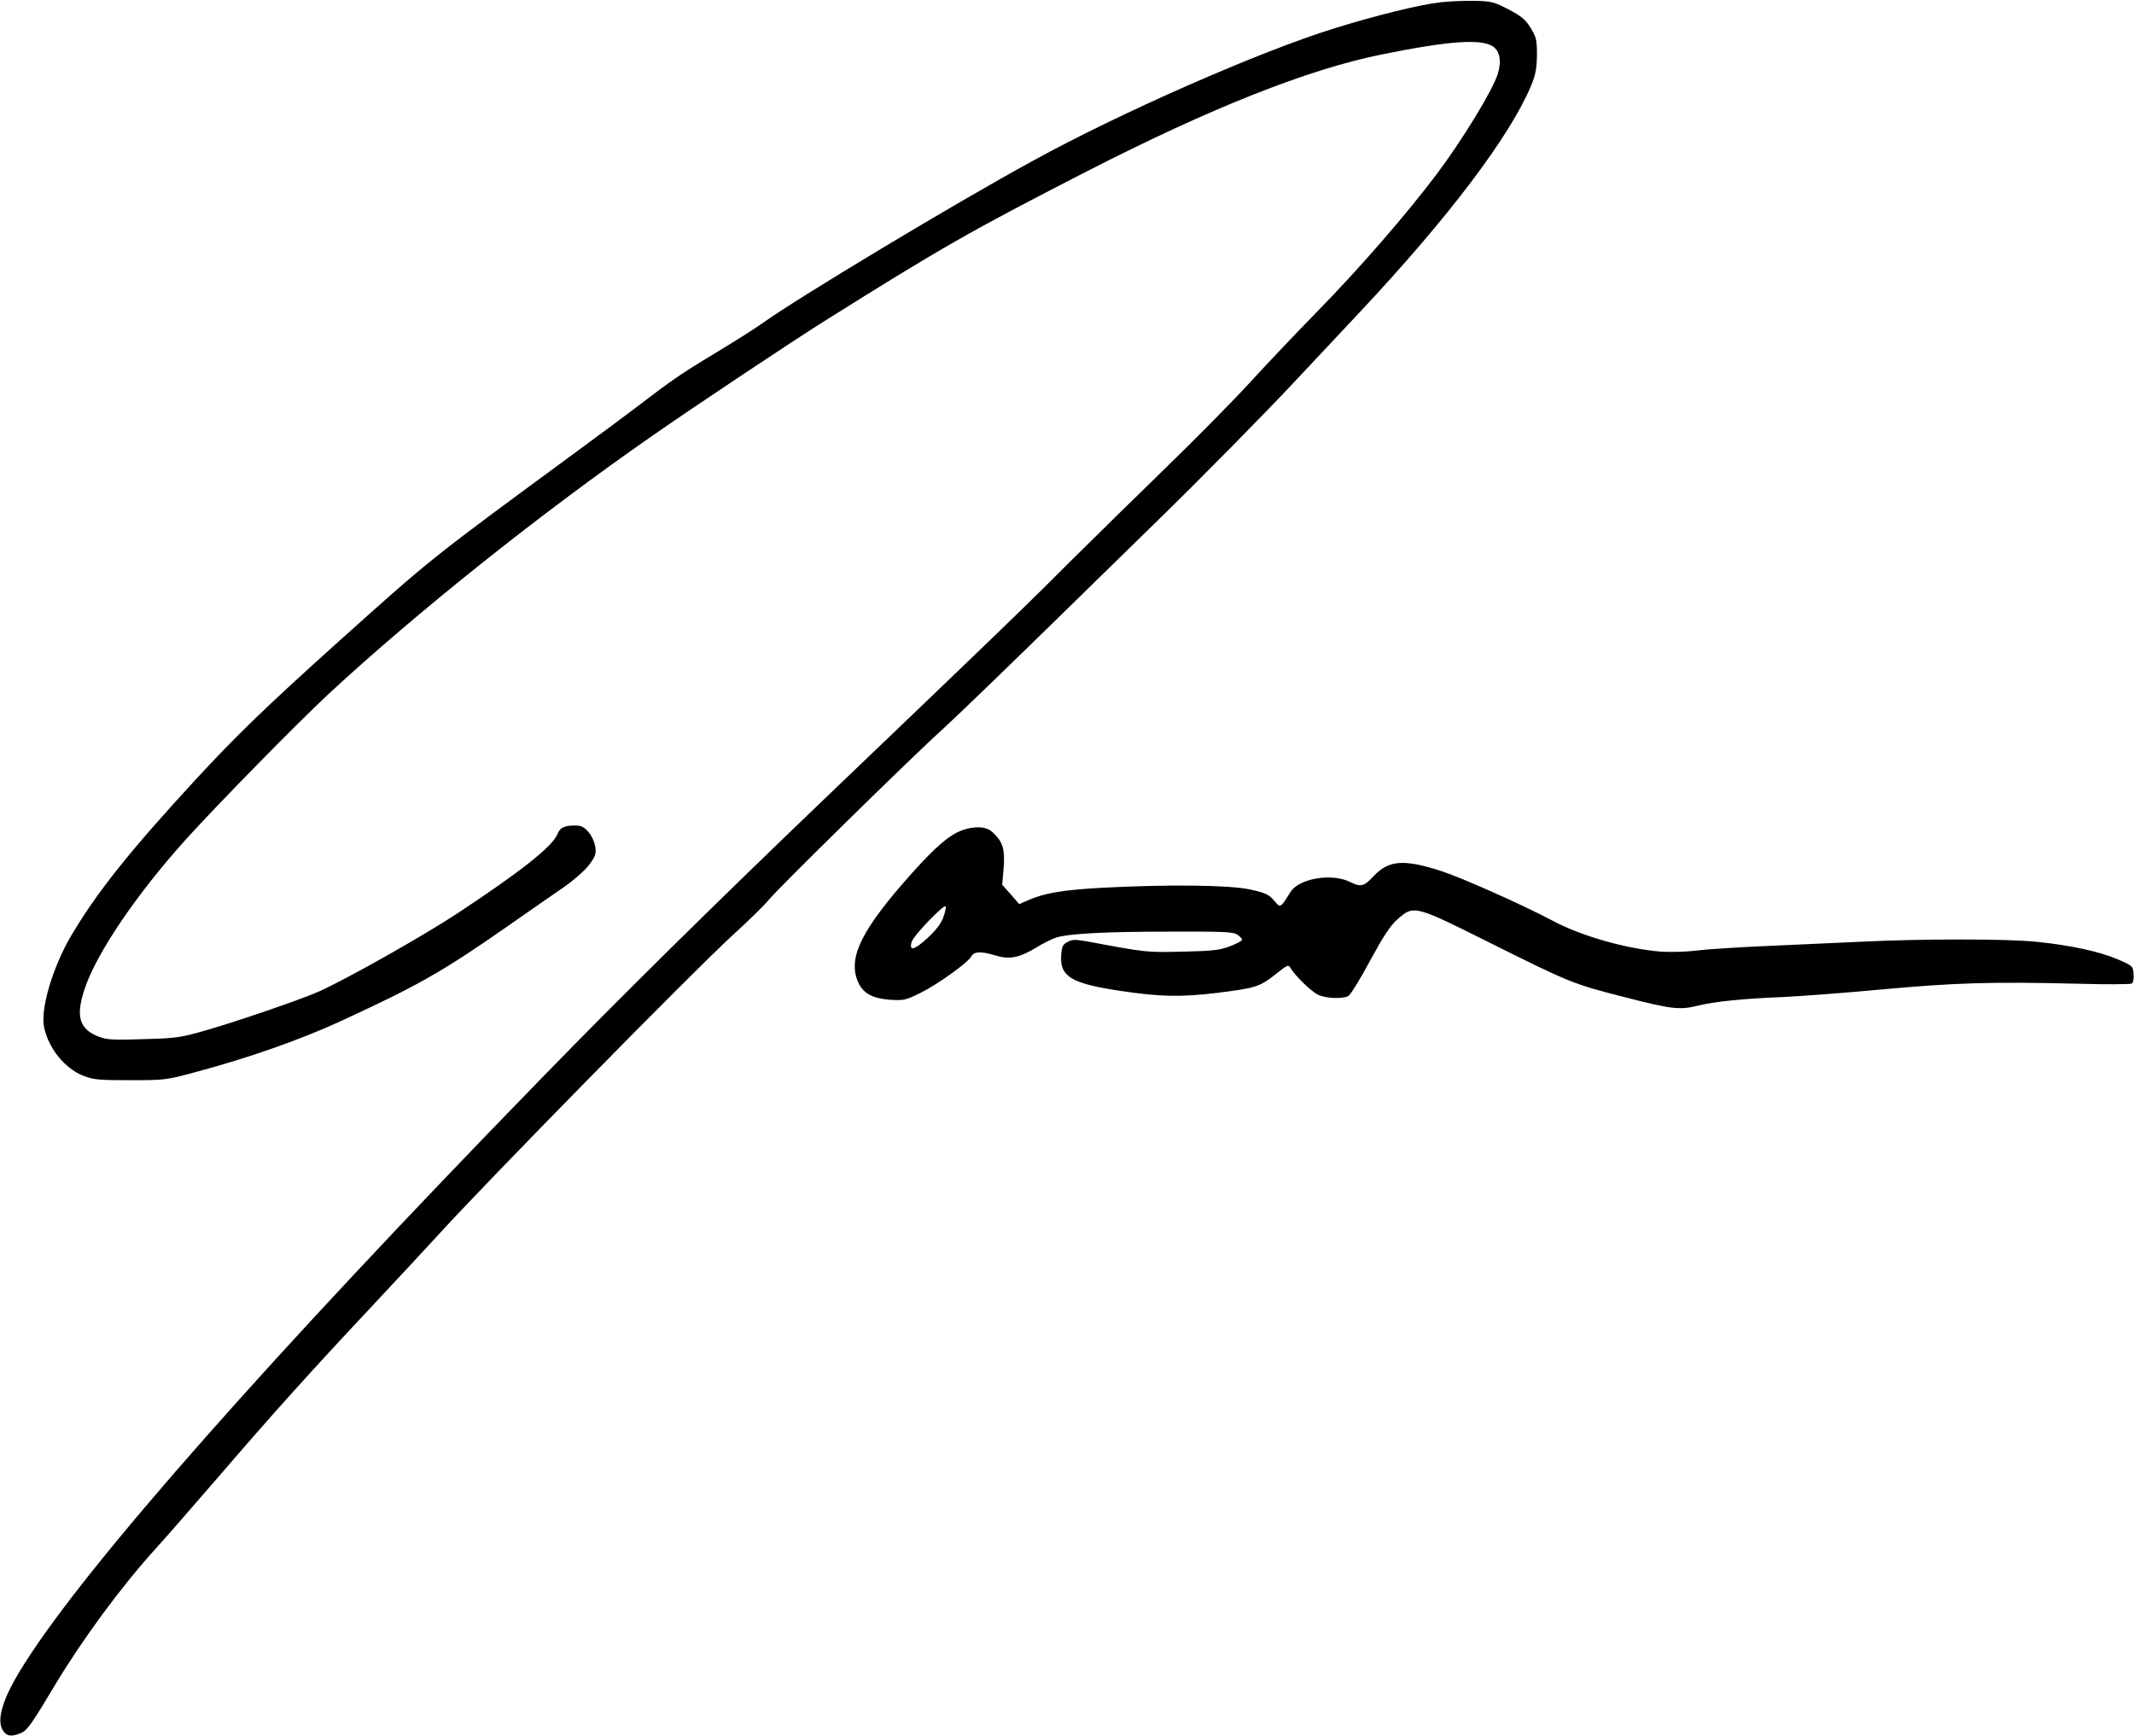 <?xml version="1.0" standalone="no"?>
<!DOCTYPE svg PUBLIC "-//W3C//DTD SVG 20010904//EN"
 "http://www.w3.org/TR/2001/REC-SVG-20010904/DTD/svg10.dtd">
<svg version="1.0" xmlns="http://www.w3.org/2000/svg"
 width="1024pt" height="833pt" viewBox="0 0 1024 833"
 preserveAspectRatio="xMidYMid meet">

<g transform="translate(0,833) scale(0.1,-0.1)"
fill="#000000" stroke="none">
<path d="M6912 8319 c-98 -11 -306 -62 -509 -125 -356 -110 -1028 -405 -1449
-637 -374 -204 -1123 -655 -1291 -775 -37 -27 -142 -93 -233 -148 -158 -95
-209 -130 -372 -255 -40 -31 -170 -127 -288 -214 -716 -526 -695 -510 -1150
-918 -349 -314 -485 -446 -680 -657 -318 -345 -476 -543 -600 -753 -88 -151
-148 -353 -128 -439 22 -101 99 -195 186 -230 51 -20 74 -22 227 -22 165 0
174 1 310 38 256 68 505 156 695 243 375 173 488 237 790 447 107 75 234 163
282 196 48 33 103 81 123 107 31 41 36 54 32 85 -6 47 -41 96 -73 104 -13 3
-40 3 -60 0 -27 -6 -39 -14 -49 -39 -25 -60 -174 -178 -475 -377 -165 -109
-531 -316 -671 -379 -86 -38 -394 -144 -549 -188 -115 -33 -139 -36 -293 -40
-140 -5 -175 -3 -211 11 -95 36 -114 96 -71 227 56 172 249 457 490 724 152
168 532 555 680 693 425 394 1024 872 1560 1244 192 134 677 457 821 547 565
355 703 433 1254 716 595 305 1067 493 1422 564 321 65 474 76 532 38 34 -23
42 -73 22 -135 -27 -81 -168 -312 -290 -475 -145 -193 -373 -456 -580 -667
-89 -91 -230 -239 -313 -330 -83 -91 -265 -275 -404 -410 -139 -135 -350 -342
-469 -460 -196 -197 -349 -345 -1175 -1135 -538 -516 -972 -944 -1358 -1341
-1293 -1328 -2178 -2330 -2479 -2807 -105 -164 -139 -273 -102 -325 17 -25 41
-28 87 -8 27 11 54 50 160 228 132 220 321 477 486 658 43 47 176 200 297 340
264 307 446 509 733 815 119 127 261 280 316 340 227 251 1238 1281 1425 1451
77 70 154 146 172 169 38 48 683 682 833 817 55 50 278 265 495 477 217 212
457 447 533 521 204 199 507 506 653 662 71 76 215 229 319 340 425 453 720
843 822 1087 22 53 27 82 28 147 0 73 -3 85 -30 130 -25 40 -44 56 -105 88
-68 36 -83 40 -160 42 -47 1 -122 -2 -168 -7z"/>
<path d="M4618 4346 c-61 -22 -128 -79 -239 -203 -240 -268 -309 -402 -265
-518 24 -60 67 -86 157 -93 65 -4 75 -2 144 32 85 42 228 145 245 175 13 25
46 27 115 6 67 -21 115 -12 195 36 35 22 80 44 100 50 63 19 239 28 545 28
256 1 304 -1 323 -15 12 -8 22 -19 22 -24 0 -5 -26 -19 -57 -31 -50 -19 -82
-23 -228 -26 -175 -4 -169 -5 -458 49 -59 10 -72 10 -95 -3 -23 -12 -27 -22
-30 -65 -6 -101 49 -134 282 -169 191 -29 293 -31 466 -10 186 23 205 30 278
87 60 48 65 50 75 32 21 -36 98 -112 132 -128 37 -18 117 -21 145 -6 10 5 57
81 104 169 66 121 98 170 133 200 76 68 83 66 431 -108 397 -198 409 -203 656
-266 229 -59 266 -63 355 -41 74 19 221 34 406 41 83 4 299 20 480 37 352 32
520 37 937 27 135 -4 251 -3 258 1 6 4 10 24 8 46 -3 38 -4 39 -78 71 -87 37
-228 67 -385 83 -141 15 -547 15 -835 1 -124 -6 -333 -15 -465 -21 -132 -6
-282 -15 -334 -22 -51 -6 -128 -8 -170 -5 -165 13 -381 74 -518 147 -151 80
-439 208 -538 240 -180 58 -252 52 -324 -25 -46 -50 -62 -53 -112 -28 -87 44
-244 18 -286 -47 -51 -81 -48 -79 -80 -41 -24 28 -41 36 -113 52 -100 22 -389
25 -703 9 -193 -10 -286 -26 -363 -60 l-43 -19 -41 47 -41 46 7 81 c7 90 -4
126 -53 171 -30 28 -85 31 -145 10z m-93 -422 c-11 -29 -37 -62 -78 -99 -61
-56 -86 -60 -72 -14 10 31 158 184 163 169 2 -6 -3 -31 -13 -56z"/>
</g>
</svg>
